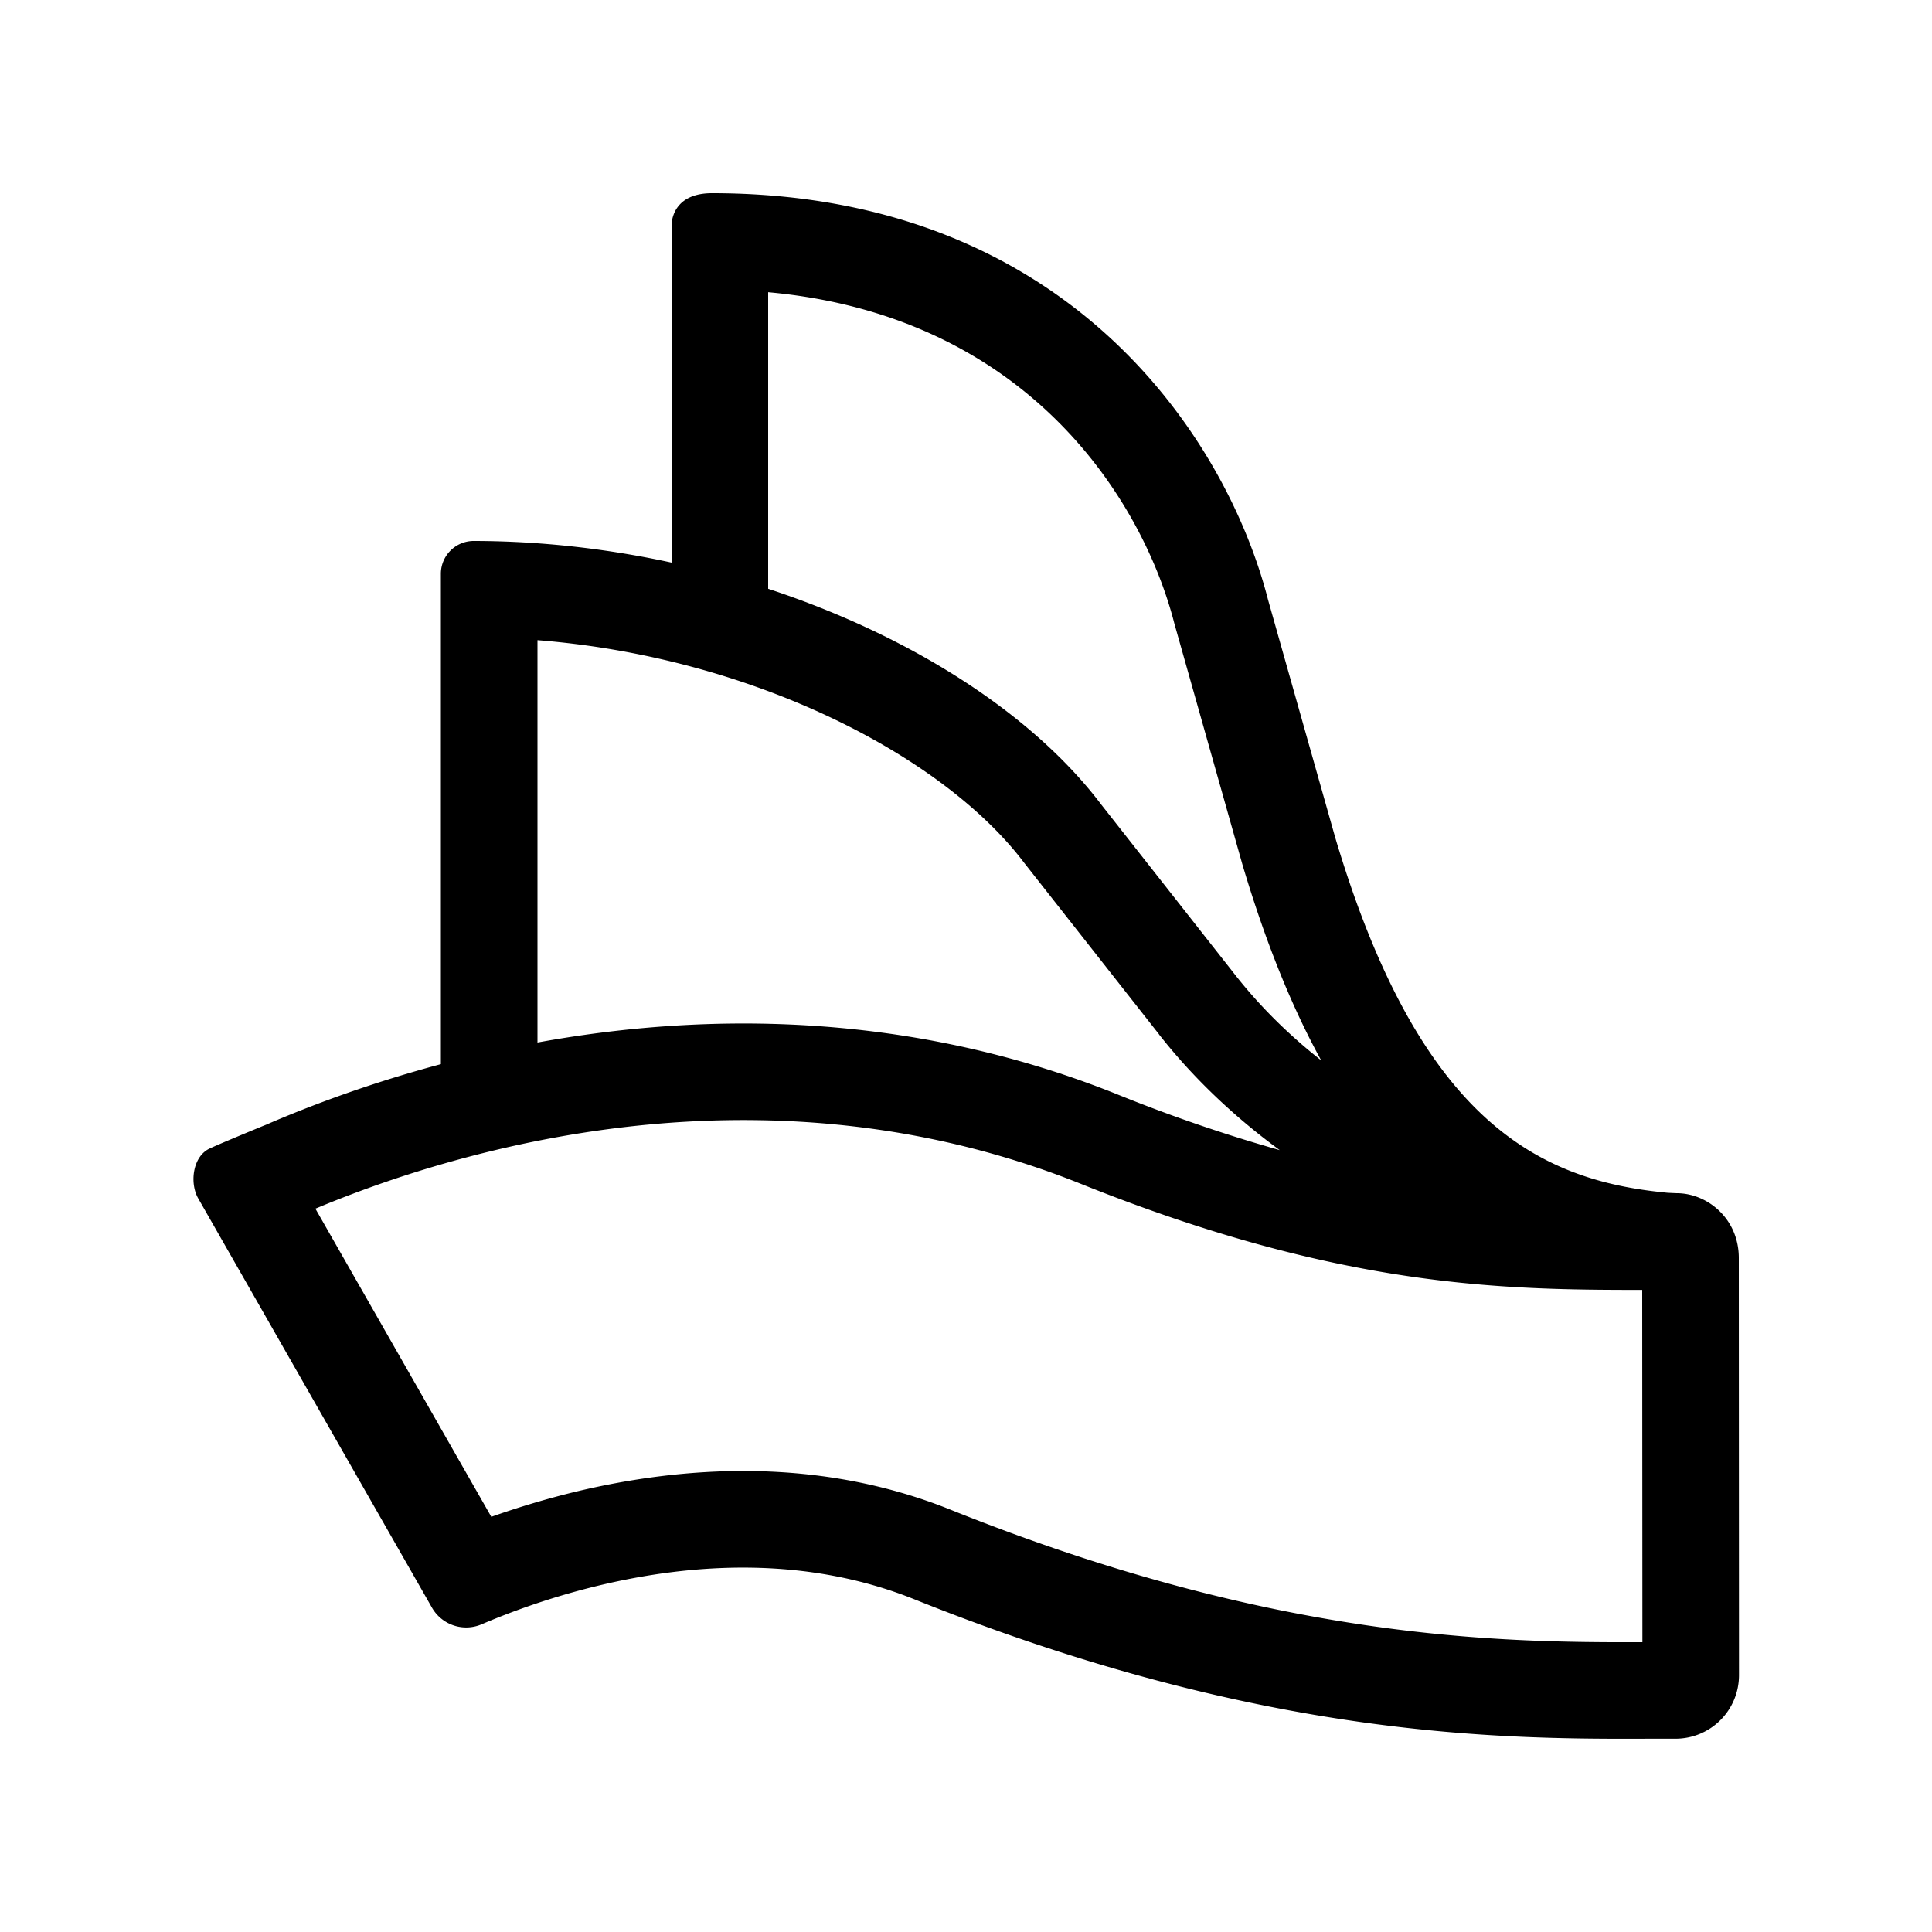 <svg xmlns="http://www.w3.org/2000/svg" width="20" height="20" fill="currentColor"><path fill-rule="evenodd" d="m12.862 8.951-.705-2.496c-.323-1.263-1.506-3.186-4.205-3.43v3.07c1.484.489 2.74 1.297 3.449 2.235l1.384 1.76c.262.334.564.629.892.887-.308-.56-.578-1.23-.815-2.026Zm4.496 3.401c.311 0 .642.258.642.671l.002 4.321a.657.657 0 0 1-.651.655h-.246c-1.51.005-4.009.014-7.639-1.443-1.104-.443-2.274-.384-3.287-.138-.494.12-.906.274-1.187.394a.408.408 0 0 1-.517-.164l-2.423-4.242c-.089-.155-.06-.426.111-.513.093-.046.603-.255.603-.255.082-.034-.1.043 0 0 .45-.194 1.064-.426 1.798-.622V5.933a.34.34 0 0 1 .334-.333c.696 0 1.39.08 2.054.224V2.337c0-.092.049-.337.418-.337 3.7 0 5.332 2.553 5.756 4.206l.695 2.46c.877 2.952 2.117 3.553 3.426 3.68.009.002.11.006.11.006Zm-5.36-1.644c.364.463.79.861 1.25 1.198a16.31 16.31 0 0 1-1.681-.577c-2.221-.891-4.365-.836-6.003-.537V6.627c2.214.174 4.196 1.19 5.039 2.306l1.396 1.775ZM17.002 17 17 13.353c-1.467.001-3.14-.027-5.806-1.096-2.302-.924-4.531-.724-6.109-.341-.739.179-1.361.404-1.82.596l1.821 3.19c.249-.088.538-.178.857-.256 1.136-.275 2.534-.365 3.896.182 3.371 1.353 5.688 1.376 7.163 1.372Z"/></svg>